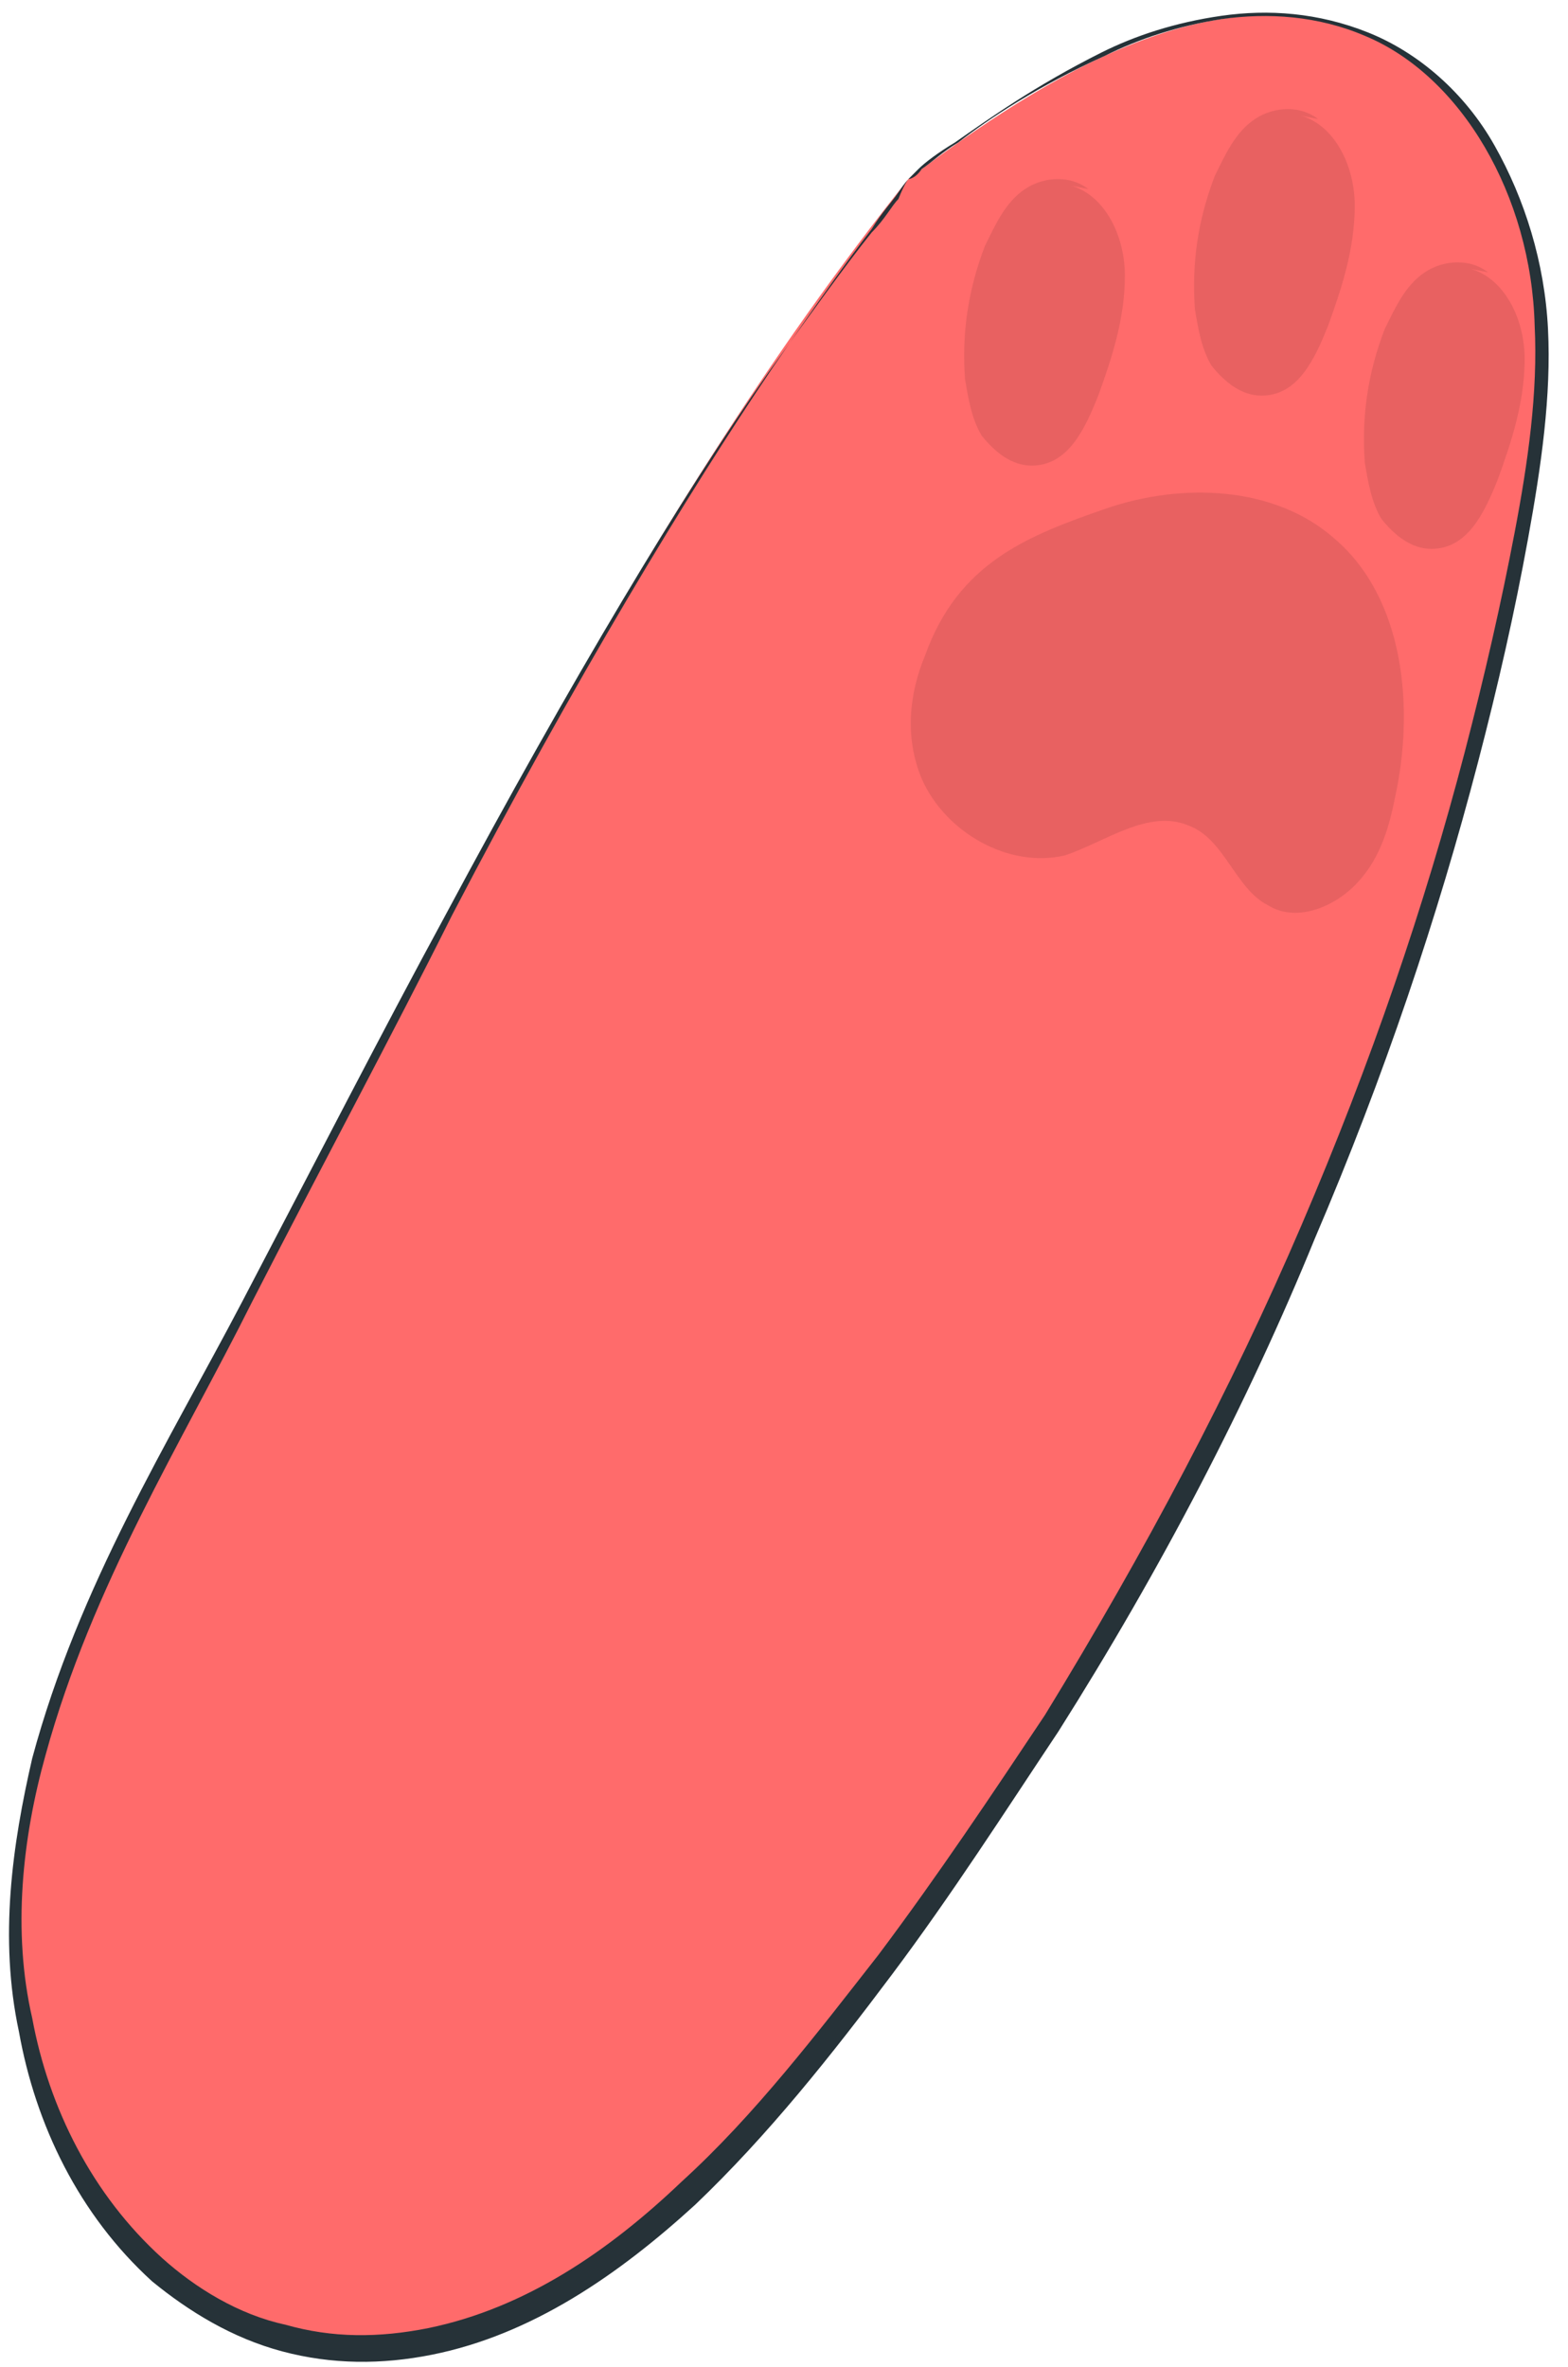 <svg width="53" height="80" viewBox="0 0 53 80" fill="none" xmlns="http://www.w3.org/2000/svg">
<path d="M30.704 6.053C35.321 2.562 41.289 -1.155 46.469 1.323C49.397 2.787 51.311 5.94 51.874 9.094C52.437 12.36 51.874 15.625 51.311 18.891C47.595 37.474 39.262 55.042 27.326 69.682C22.935 75.088 16.854 80.494 10.098 79.03C3.792 77.678 0.189 70.471 0.639 64.052C0.977 57.632 4.243 51.776 7.283 46.032C14.377 32.518 21.358 17.765 30.704 6.053Z" fill="#FF6B6B"/>
<path d="M30.704 6.053C30.704 6.053 30.591 6.165 30.366 6.503C30.141 6.841 29.803 7.179 29.465 7.742C28.677 8.756 27.551 10.332 26.087 12.472C23.272 16.639 19.444 22.946 15.277 30.942C13.251 34.996 10.886 39.388 8.521 44.005C6.156 48.735 3.116 53.578 1.54 59.322C0.752 62.137 0.414 65.29 1.089 68.218C1.652 71.259 3.116 74.187 5.481 76.327C6.607 77.34 8.071 78.241 9.647 78.579C11.224 79.03 12.8 79.03 14.489 78.692C17.755 78.016 20.57 76.102 23.047 73.737C25.524 71.484 27.664 68.669 29.691 66.079C31.718 63.376 33.519 60.673 35.321 57.97C38.699 52.452 41.627 46.933 43.991 41.415C46.356 35.897 48.158 30.604 49.509 25.423C50.184 22.833 50.748 20.355 51.198 17.99C51.648 15.625 51.986 13.26 51.873 11.008C51.761 6.616 49.396 2.562 46.131 1.21C44.554 0.535 42.865 0.422 41.289 0.647C39.825 0.872 38.474 1.323 37.348 1.886C35.096 2.9 33.407 4.026 32.393 4.814C31.83 5.152 31.492 5.49 31.154 5.715C30.929 6.053 30.704 6.053 30.704 6.053C30.704 6.053 30.817 5.94 31.042 5.715C31.267 5.49 31.718 5.152 32.281 4.814C33.407 4.026 34.983 2.9 37.235 1.773C38.361 1.21 39.712 0.76 41.289 0.534C42.865 0.309 44.554 0.422 46.243 1.098C47.932 1.773 49.509 3.125 50.522 4.927C51.536 6.729 52.211 8.868 52.324 11.121C52.437 13.373 52.099 15.738 51.648 18.216C51.198 20.693 50.635 23.171 49.959 25.761C48.608 30.942 46.806 36.347 44.442 41.866C42.19 47.384 39.262 53.015 35.771 58.533C33.97 61.236 32.168 64.051 30.141 66.754C28.114 69.457 25.975 72.16 23.497 74.525C20.908 76.89 17.98 78.917 14.602 79.593C12.913 79.931 11.224 79.931 9.535 79.48C7.846 79.03 6.382 78.129 5.143 77.115C2.666 74.863 1.202 71.822 0.639 68.669C-0.037 65.516 0.414 62.362 1.089 59.434C2.666 53.578 5.706 48.735 8.183 44.005C10.661 39.275 12.913 34.883 15.052 30.942C19.331 22.946 23.047 16.752 25.975 12.585C27.439 10.558 28.565 8.981 29.465 7.855C29.916 7.404 30.141 6.954 30.366 6.729C30.591 6.165 30.704 6.053 30.704 6.053Z" fill="#263238"/>
<g opacity="0.3">
<path opacity="0.3" d="M31.268 22.157C32.394 19.004 34.759 18.103 37.349 17.202C39.938 16.301 43.091 16.413 45.118 18.215C47.483 20.243 47.821 23.959 47.145 27C46.92 28.126 46.582 29.139 45.794 29.928C45.006 30.716 43.767 31.166 42.866 30.603C41.74 30.04 41.402 28.351 40.164 27.901C38.812 27.337 37.349 28.464 35.997 28.914C34.083 29.365 31.944 28.126 31.155 26.324C30.592 24.973 30.705 23.509 31.268 22.157Z" fill="black"/>
</g>
<g opacity="0.3">
<path opacity="0.3" d="M36.221 6.278C37.347 6.616 38.023 7.967 38.023 9.319C38.023 10.783 37.572 12.134 37.122 13.373C36.672 14.499 36.109 15.738 34.87 15.738C34.194 15.738 33.631 15.288 33.181 14.725C32.843 14.161 32.731 13.486 32.618 12.81C32.505 11.233 32.731 9.769 33.294 8.305C33.631 7.63 33.969 6.841 34.645 6.391C35.321 5.94 36.221 5.94 36.784 6.391" fill="black"/>
</g>
<g opacity="0.3">
<path opacity="0.3" d="M49.733 9.093C50.859 9.431 51.535 10.783 51.535 12.134C51.535 13.598 51.084 14.949 50.634 16.188C50.183 17.314 49.62 18.553 48.382 18.553C47.706 18.553 47.143 18.103 46.693 17.54C46.355 16.977 46.242 16.301 46.13 15.625C46.017 14.049 46.242 12.584 46.805 11.12C47.143 10.445 47.481 9.656 48.157 9.206C48.832 8.755 49.733 8.755 50.296 9.206" fill="black"/>
</g>
<g opacity="0.3">
<path opacity="0.3" d="M43.991 3.913C45.117 4.251 45.792 5.602 45.792 6.954C45.792 8.418 45.342 9.769 44.892 11.008C44.441 12.134 43.878 13.373 42.64 13.373C41.964 13.373 41.401 12.923 40.95 12.36C40.613 11.796 40.5 11.121 40.388 10.445C40.275 8.868 40.5 7.404 41.063 5.94C41.401 5.265 41.739 4.476 42.414 4.026C43.09 3.575 43.991 3.575 44.554 4.026" fill="black"/>
</g>
</svg>
